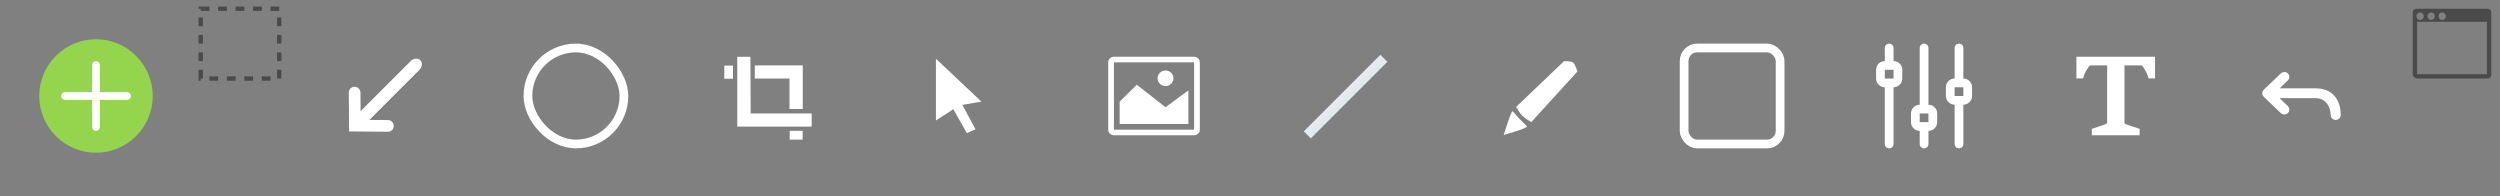 <?xml version="1.0" encoding="UTF-8"?><!DOCTYPE svg PUBLIC "-//W3C//DTD SVG 1.1 Tiny//EN" "http://www.w3.org/Graphics/SVG/1.1/DTD/svg11-tiny.dtd"><svg baseProfile="tiny" xmlns="http://www.w3.org/2000/svg" width="573" height="45" preserveAspectRatio="xMaxYMax meet" viewBox="0 0 573 45"><rect x="0" y="0" width="573" height="45" fill="#808080" stroke="none"/><g id="add" transform="translate(0,0)"><title>add</title><g fill="none"><path d="M22 9c-7.179 0-13 5.821-13 13s5.821 13 13 13 13-5.821 13-13-5.821-13-13-13z" fill="#95D54E"/><path d="M29.111 22.889h-6.222v6.222c0 .491-.398.889-.889.889s-.889-.398-.889-.889v-6.222h-6.222c-.491 0-.889-.398-.889-.889s.398-.889.889-.889h6.222v-6.222c0-.491.398-.889.889-.889s.889.398.889.889v6.222h6.222c.491 0 .889.398.889.889s-.398.889-.889.889z" fill="#fff"/></g></g><g id="area-snap" transform="translate(44,0)"><title>area-snap</title><desc>Created with Sketch Beta.</desc><path d="M2 2h18v16h-18z" stroke="#4A4A4A" stroke-dasharray="2" fill="none"/></g><g id="arrow" transform="translate(66,0)"><title>arrow</title><path d="M16.651 25.479l11.505-11.505c.648-.648 1.621-.721 2.175-.167.554.554.48 1.527-.167 2.175l-11.505 11.505 4.239.033c.74.006 1.342.608 1.348 1.348.006.74-.588 1.333-1.327 1.327l-8.907-.069-.069-8.907c-.006-.74.588-1.333 1.327-1.327.74.006 1.342.608 1.348 1.348l.033 4.239z" fill="#fff"/></g><g id="circle" transform="translate(110,0)"><title>circle</title><rect x="21" y="11" width="22" height="22" rx="12" transform="translate(-10 -332) translate(0 332)" stroke="#fff" stroke-width="2" fill="none"/></g><g id="crop" transform="translate(154,0)"><title>crop</title><path d="M14.986 13.024h3.014l.053 12.976h13.984v3.012h-17.051v-15.988zm4.014 1.96h10.992v9.997h-3.041v-6.981h-7.951v-3.016zm-7 .046h2v3.011h-2v-3.011zm15 14.945h2.963v2.019h-2.963v-2.019z" fill="#fff"/></g><g id="cursor" transform="translate(198,0)"><title>cursor</title><path d="M16.512 13.463l10.436 9.828-4.374.753 3.011 5.581-1.967.899-3.12-5.488-3.986 2.586v-14.159z" fill="#fff"/></g><g id="export" transform="translate(242,0)"><title>Slice 1</title><desc>Created with Sketch Beta.</desc><path d="M23.306 17.942c0 .639.348 1.229.913 1.549.565.319 1.261.319 1.826 0 .565-.319.913-.91.913-1.549 0-.639-.348-1.229-.913-1.549-.565-.319-1.261-.319-1.826 0-.565.319-.913.91-.913 1.549zm5.757 10.486h1.313v-7.714l-5.25 3.857-6.563-5.143-3.938 3.857v5.143h14.438zm2.625-15.429h-18.375c-.725 0-1.313.576-1.313 1.286v15.429c0 .71.588 1.286 1.313 1.286h18.375c.724 0 1.313-.576 1.313-1.286v-15.429c0-.71-.588-1.286-1.313-1.286zm0 16.714h-18.375v-15.429h18.375v15.429z" fill="#fff"/></g><g id="line" transform="translate(286,0)"><title>line</title><path d="M12.832 30.106l17.546-17.546 1.607 1.607-17.546 17.546z" fill="#E6E9ED"/></g><g id="pencil" transform="translate(331,0)"><title>pencil</title><path d="M15.633 25.522c.179-.07.792.854 1.68 1.76.88.898 1.668 1.538 1.668 1.739 0 .405-5.335 1.915-5.335 1.915s1.629-5.276 1.986-5.415zm.86-1.009s.835 1.447 1.427 2.039c.567.567 2.049 1.437 2.049 1.437l10.558-11.589s-.421-1.62-.971-2.049c-.47-.366-2.086-.336-2.086-.336l-10.977 10.497z" fill="#fff"/></g><g id="rect" transform="translate(375,0)"><title>square</title><rect x="21" y="11" width="22" height="22" rx="3" transform="translate(-10 -288) translate(0 288)" stroke="#fff" stroke-width="2" fill="none"/></g><g id="settings" transform="translate(419,0)"><title>settings</title><path d="M15 14v-3c0-.552-.448-1-1-1s-1 .448-1 1v3c-1.104 0-2 .896-2 2v2c0 1.104.896 2 2 2v13c0 .552.448 1 1 1s1-.448 1-1v-13c1.104 0 2-.896 2-2v-2c0-1.104-.896-2-2-2zm-2 2h2v2h-2v-2zm10 8v-13c0-.552-.448-1-1-1s-1 .448-1 1v13c-1.104 0-2 .896-2 2v2c0 1.104.896 2 2 2v3c0 .552.448 1 1 1s1-.448 1-1v-3c1.104 0 2-.896 2-2v-2c0-1.104-.896-2-2-2zm-2 2h2v2h-2v-2zm10-8v-7c0-.552-.448-1-1-1s-1 .448-1 1v7c-1.104 0-2 .896-2 2v2c0 1.104.896 2 2 2v9c0 .552.448 1 1 1s1-.448 1-1v-9c1.104 0 2-.896 2-2v-2c0-1.104-.896-2-2-2zm-2 2h2v2h-2v-2z" fill="#fff"/></g><g id="text" transform="translate(463,0)"><title>text</title><path d="M12.919 13h18.023v4.976h-1.484c-.323-1.452-1.525-2.984-1.525-2.984h-4.005v13.06c0 .422.281.387.45.463.253.113 3.027 1.019 3.027 1.019v1.467h-10.961v-1.467c1.797-.567 2.706-.911 3.013-1.019.306-.108.502-.263.502-.463v-13.06h-3.997s-1.228 1.523-1.506 2.984h-1.537v-4.976z" fill="#fff"/></g><g id="undo" transform="translate(507,0)"><title>undo</title><path d="M12.191 21.817l3.923 3.75c.255.244.67.244.925 0s.255-.64 0-.884l-2.806-2.684h9.537c2.615 0 3.923 2.308 3.923 4.375 0 .345.293.625.654.625.361 0 .654-.28.654-.625 0-2.758-1.308-5.625-5.231-5.625h-9.537l2.806-2.682c.255-.244.255-.64 0-.884s-.67-.244-.925 0l-3.923 3.75c-.255.244-.255.639 0 .884z" stroke="#fff" fill="#fff"/></g><g id="window-snap" transform="translate(551,0)"><title>window-snap</title><desc>Created with Sketch Beta.</desc><path d="M3 17h16v-12h-16v12zm5.75-14.143c-.466 0-.844.383-.844.857s.378.857.844.857c.466 0 .844-.383.844-.857s-.378-.857-.844-.857zm-2.531 0c-.466 0-.844.383-.844.857s.378.857.844.857c.466 0 .843-.383.843-.857s-.378-.857-.843-.857zm-2.532 0c-.466 0-.844.383-.844.857s.378.857.844.857c.466 0 .844-.383.844-.857s-.378-.857-.844-.857zm-.687 15.143c-.466 0-1-.526-1-1v-14.143c0-.474.378-.857.843-.857h16.313c.466 0 .843.383.843.857v14.143c0 1-.857 1-1 1h-16z" fill="#4A4A4A"/></g></svg>
